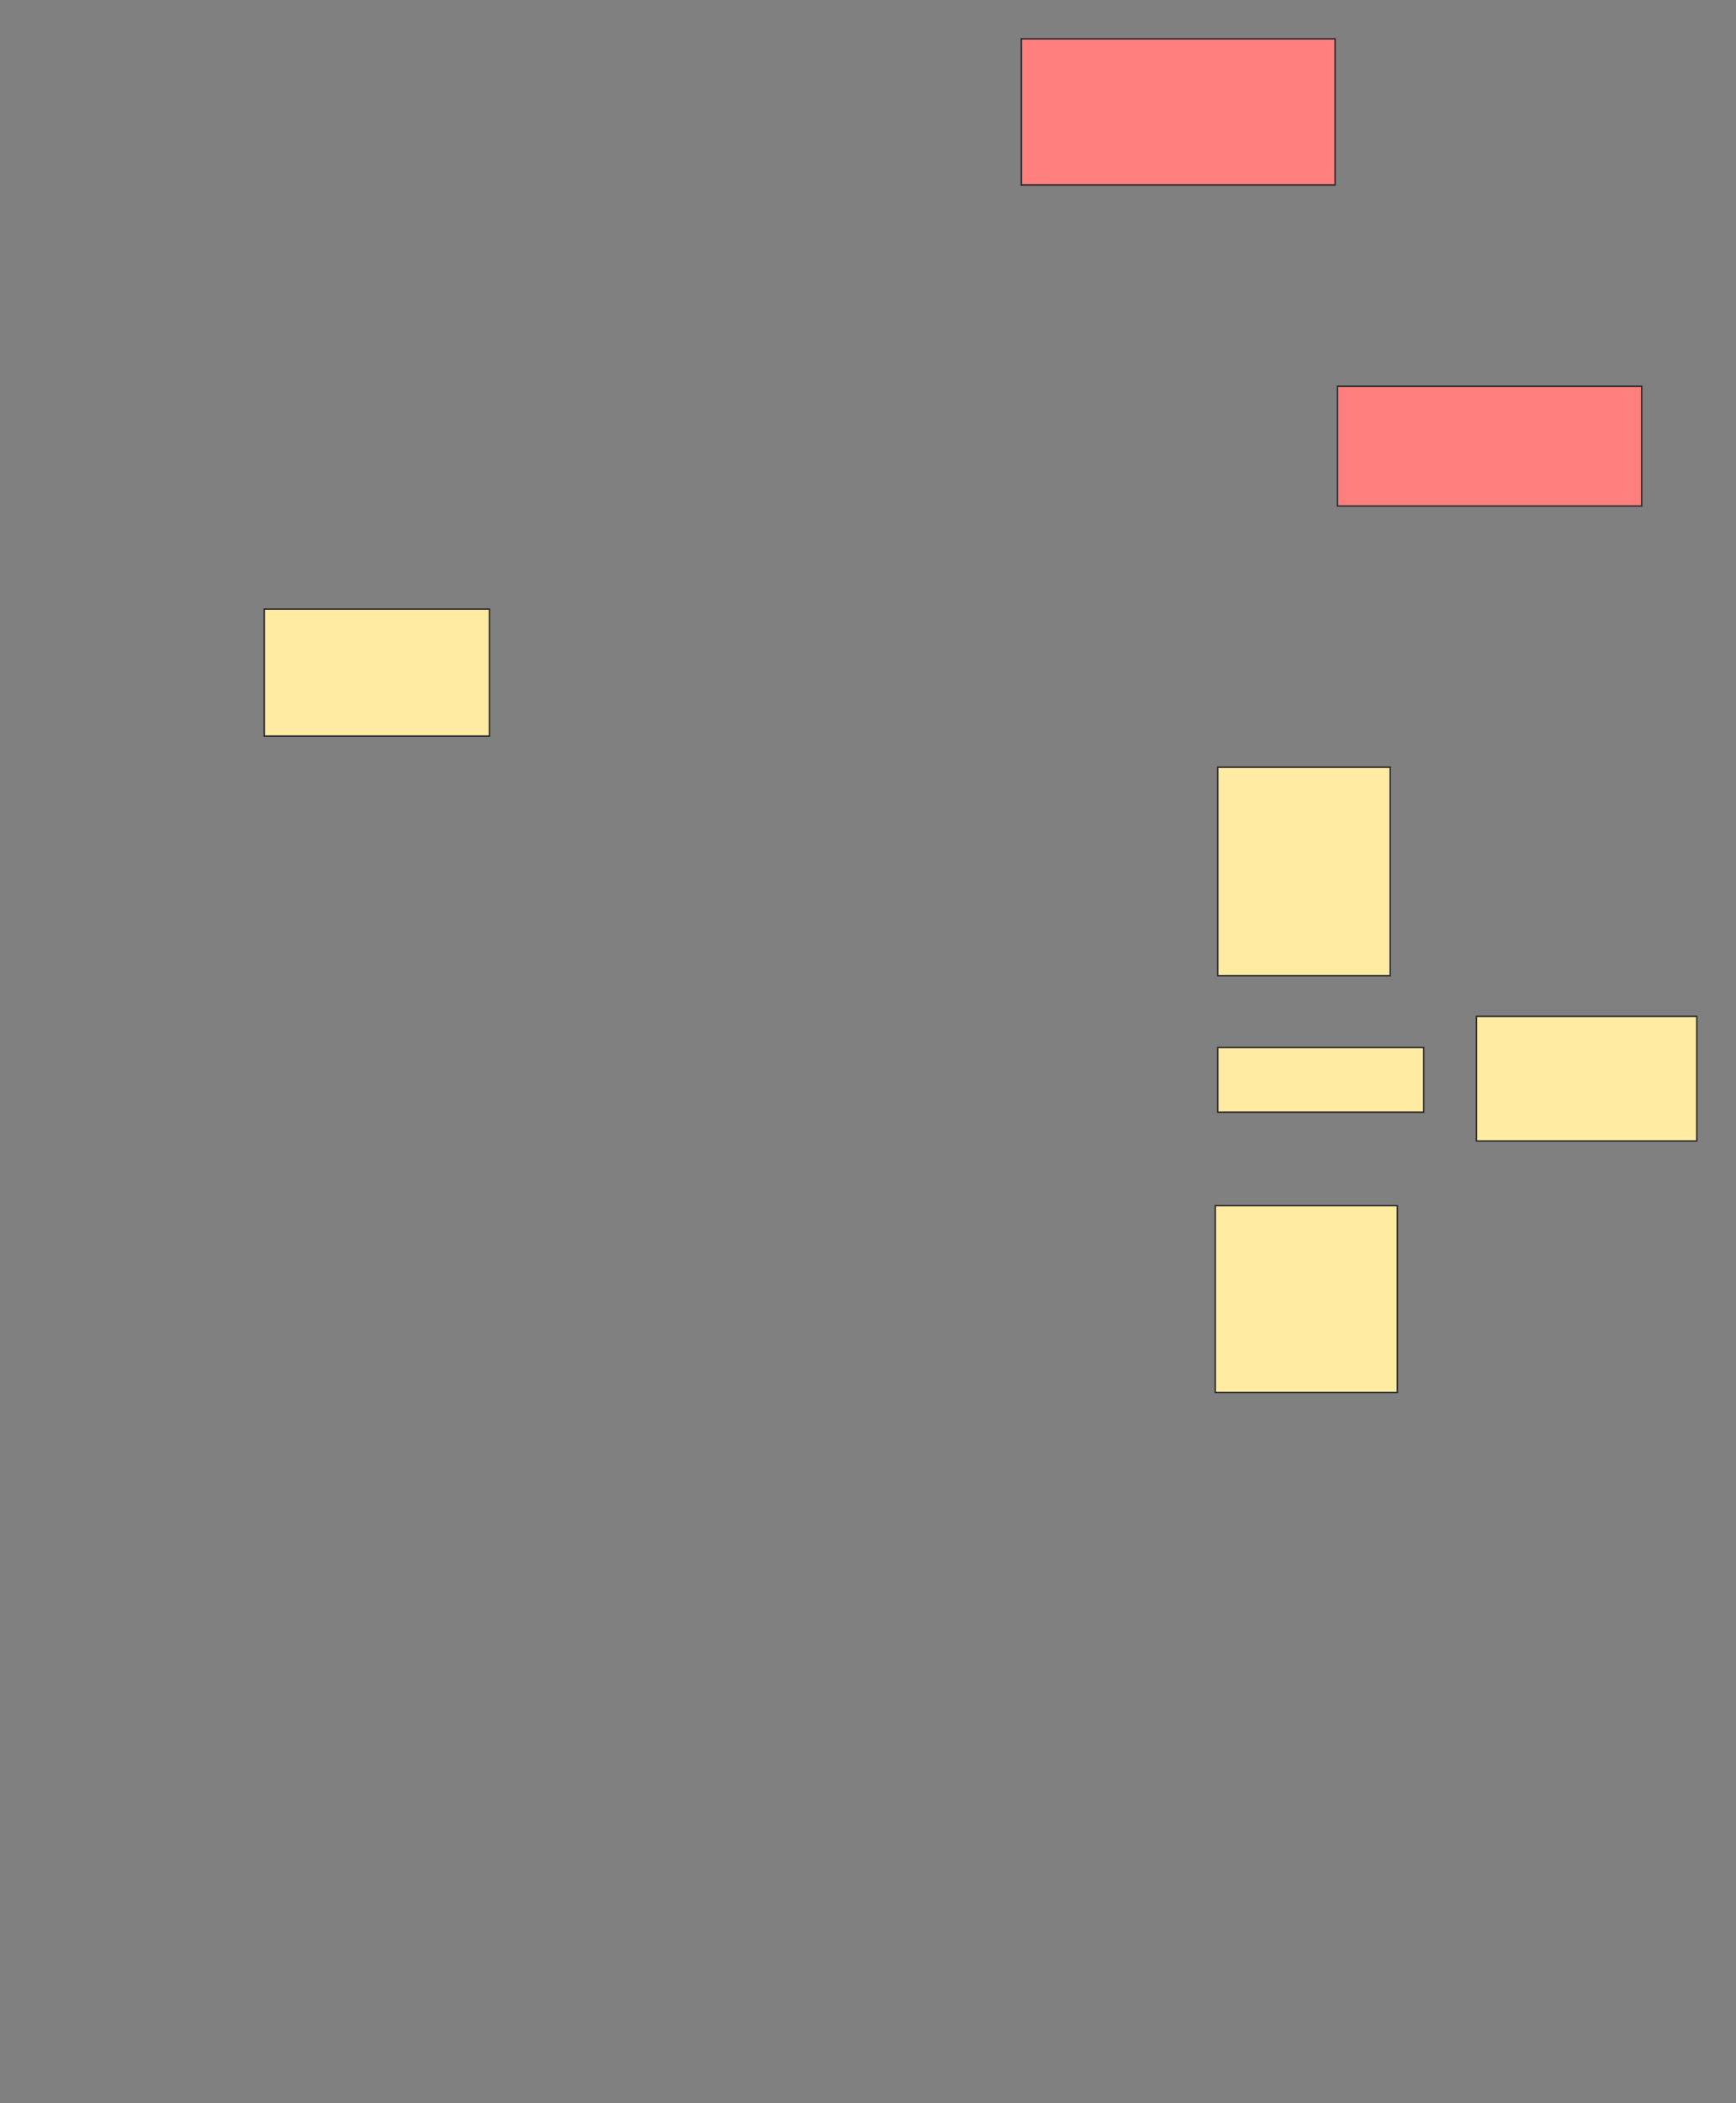 <svg xmlns="http://www.w3.org/2000/svg" width="1188" height="1439">
 <rect width="100%" height="100%" fill="#808080" stroke="none"/>
 <!-- Created with Image Occlusion Enhanced -->
 <g>
  <title>Labels</title>
 </g>
 <g>
  <title>Masks</title>
  <rect fill="#FFEBA2" stroke="#2D2D2D" x="180.852" y="416.738" width="154.098" height="86.885" id="64675693614b4568a74ac7cb40ee0359-ao-1"/>
  <g id="64675693614b4568a74ac7cb40ee0359-ao-2">
   <rect fill="#FFEBA2" stroke="#2D2D2D" x="1010.361" y="695.426" width="150.82" height="85.246"/>
   <rect fill="#FFEBA2" stroke="#2D2D2D" x="833.312" y="524.934" width="118.033" height="142.623"/>
   <rect fill="#FFEBA2" stroke="#2D2D2D" x="833.312" y="716.738" width="140.984" height="44.262"/>
   <rect fill="#FFEBA2" stroke="#2D2D2D" x="831.672" y="824.934" width="124.59" height="127.869"/>
  </g>
  <g id="64675693614b4568a74ac7cb40ee0359-ao-3" class="qshape">
   <rect fill="#FF7E7E" stroke="#2D2D2D" x="698.885" y="26.574" width="214.754" height="100" class="qshape"/>
   <rect fill="#FF7E7E" stroke="#2D2D2D" x="915.279" y="264.279" width="208.197" height="81.967" class="qshape"/>
  </g>
 </g>
</svg>